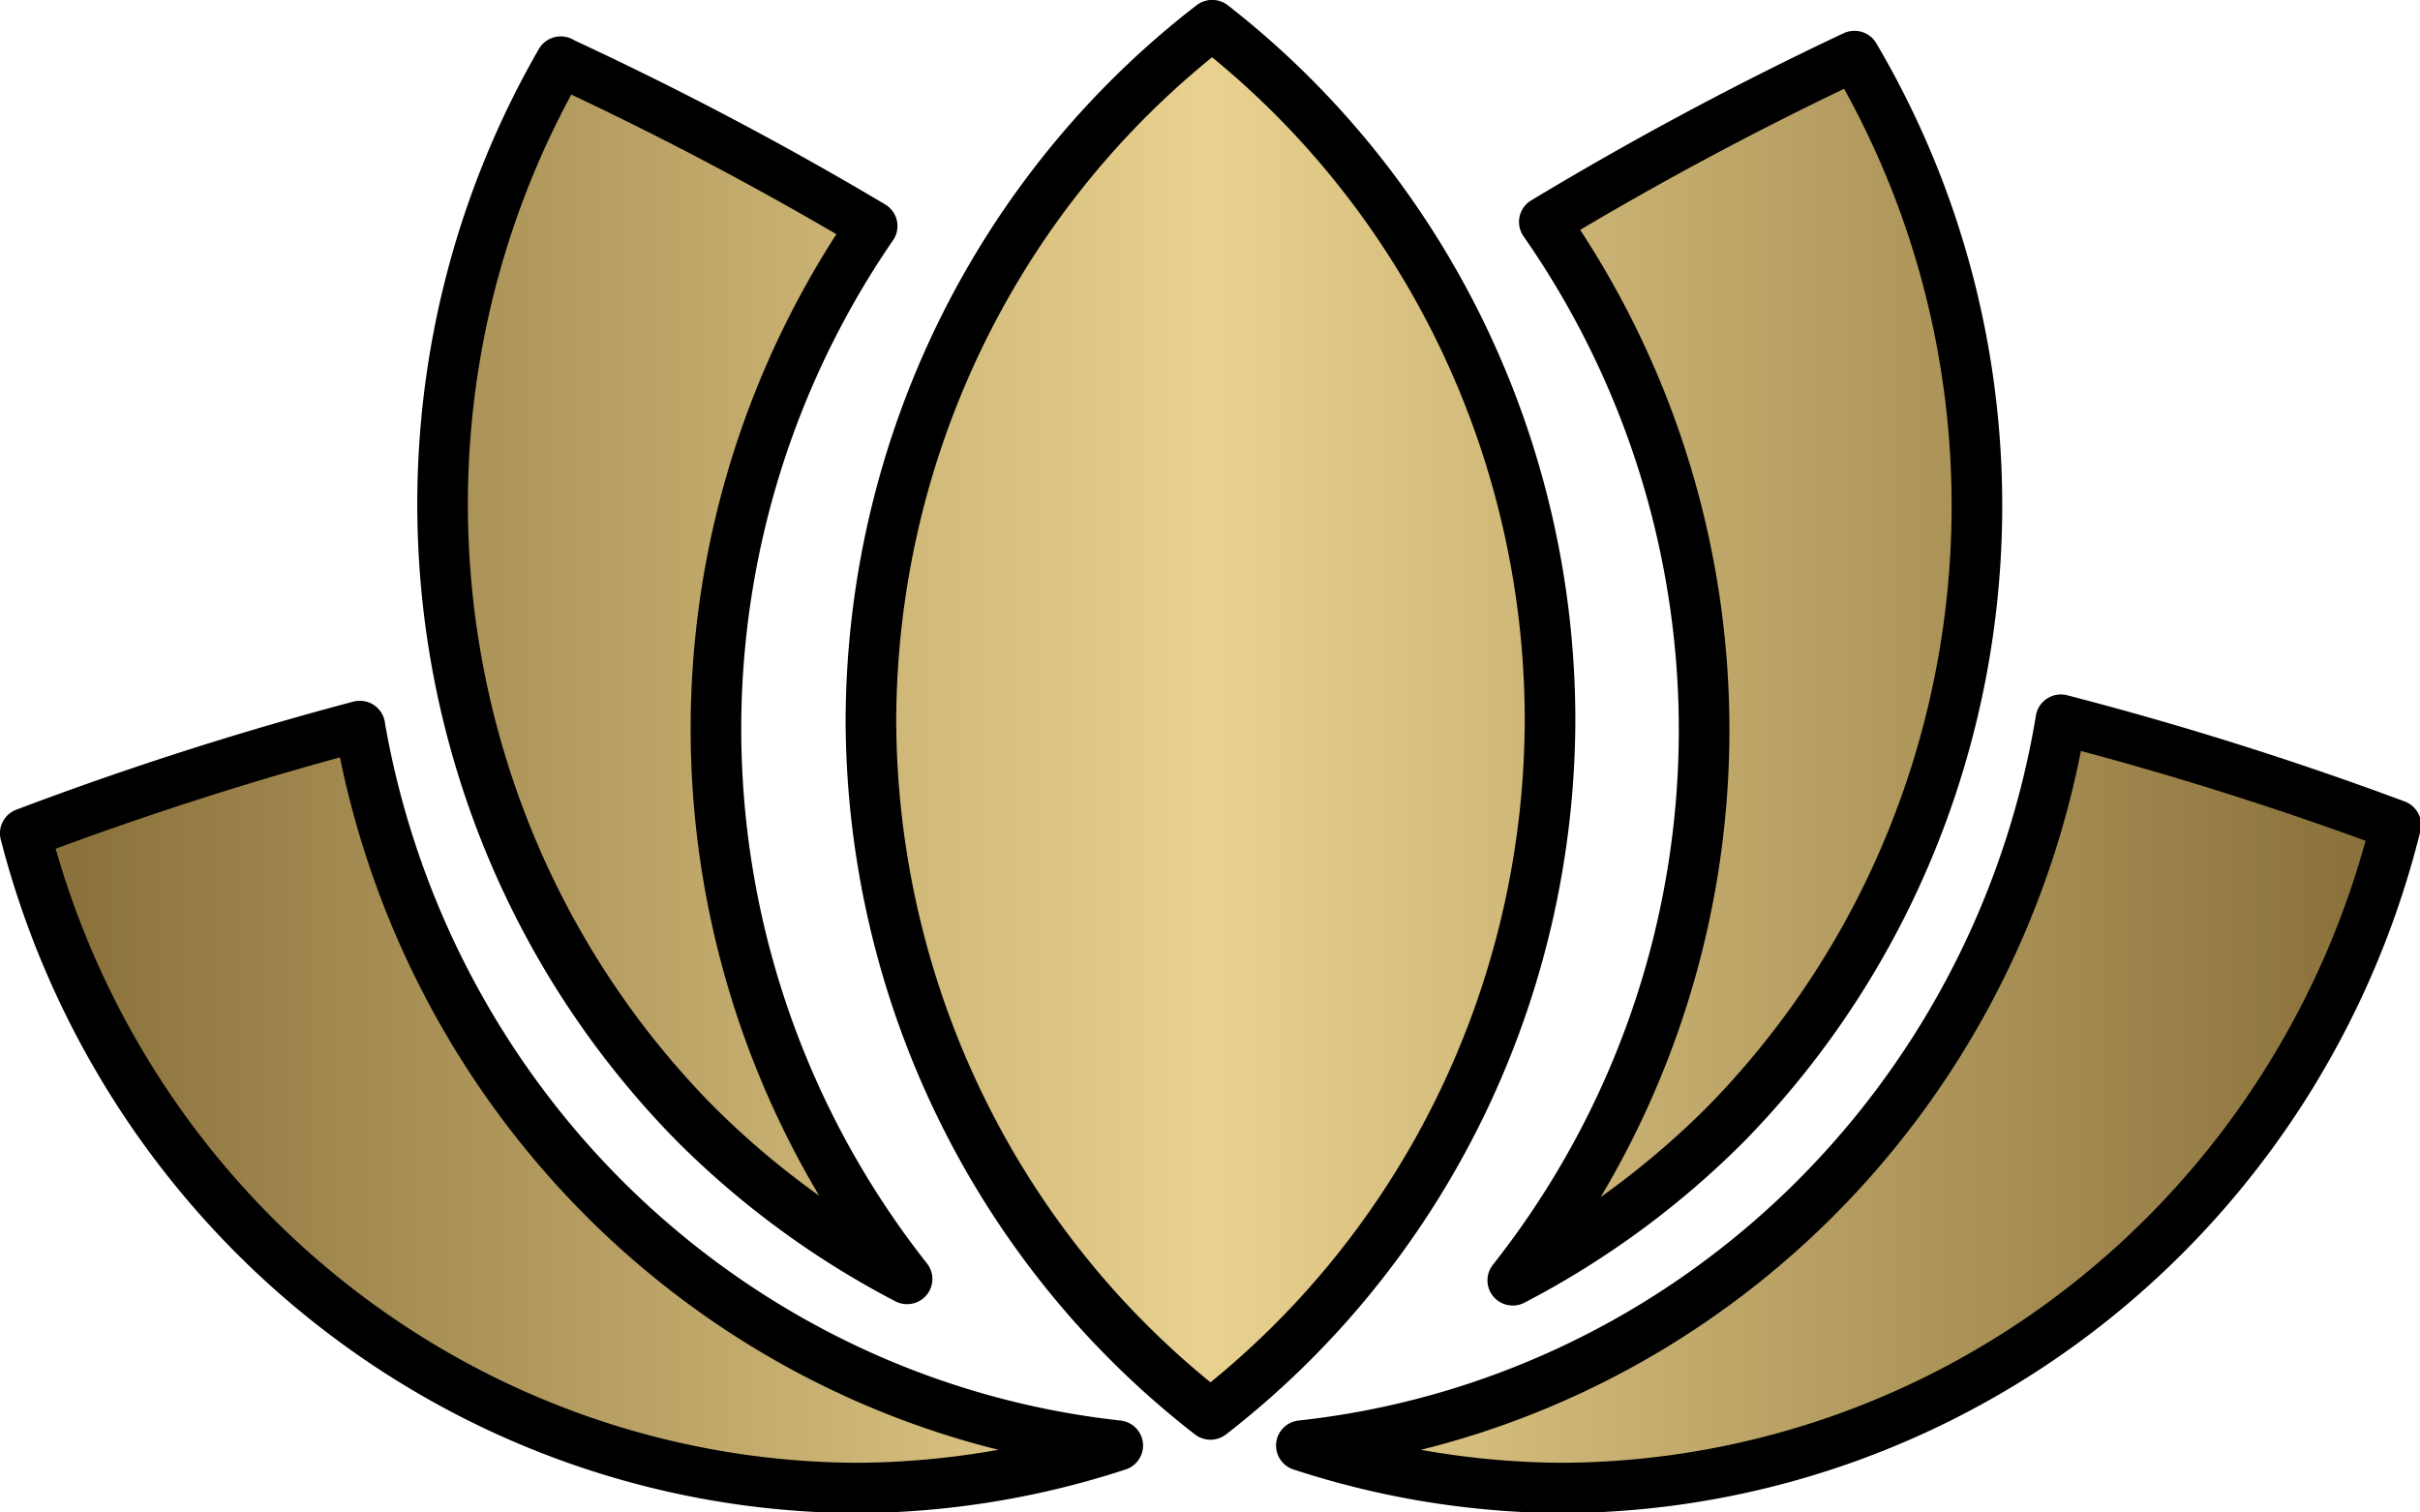 <svg xmlns="http://www.w3.org/2000/svg" xmlns:xlink="http://www.w3.org/1999/xlink" width="192" height="120"><defs><linearGradient id="a"><stop offset=".06" stop-color="#8b723c"/><stop offset="1" stop-color="#e9d28f"/></linearGradient><linearGradient xlink:href="#a" id="b" x1="3.03" x2="100.14" y1="60.74" y2="60.74" gradientUnits="userSpaceOnUse" spreadMethod="reflect"/></defs><path fill="url(#b)" stroke="#000" stroke-linecap="round" stroke-linejoin="round" stroke-width="4.06" d="M100.27 1.76A69.27 70.69 0 0 0 72.9 57.82a69.27 70.69 0 0 0 27.24 55.97 69.27 70.69 0 0 0 27.24-55.97 69.27 70.69 0 0 0-27.1-56.06Zm51.53 2.49a275.2 275.2 0 0 0-24.88 13.38 71.84 71.84 0 0 1-2.53 85.34 69.34 69.34 0 0 0 17.1-12.61c22.32-22.93 26.57-58.38 10.31-86.11zM48.02 4.7C32.15 32.4 36.53 67.51 58.7 90.24a69.34 69.34 0 0 0 17.1 12.62 71.84 71.84 0 0 1-2.8-84.9A275.14 275.14 0 0 0 48.02 4.72Zm120.34 53.07a69.27 70.69 0 0 1-60.93 58.52 69.27 70.69 0 0 0 20.83 3.42 69.27 70.69 0 0 0 66.97-53.45 277.09 282.75 0 0 0-26.87-8.5zm-136.46.5a277.09 282.75 0 0 0-26.84 8.65 69.27 70.69 0 0 0 66.8 52.79 69.27 70.69 0 0 0 20.84-3.42A69.27 70.69 0 0 1 31.9 58.3Z" transform="matrix(.989 0 0 .984 -3 .26)"/></svg>